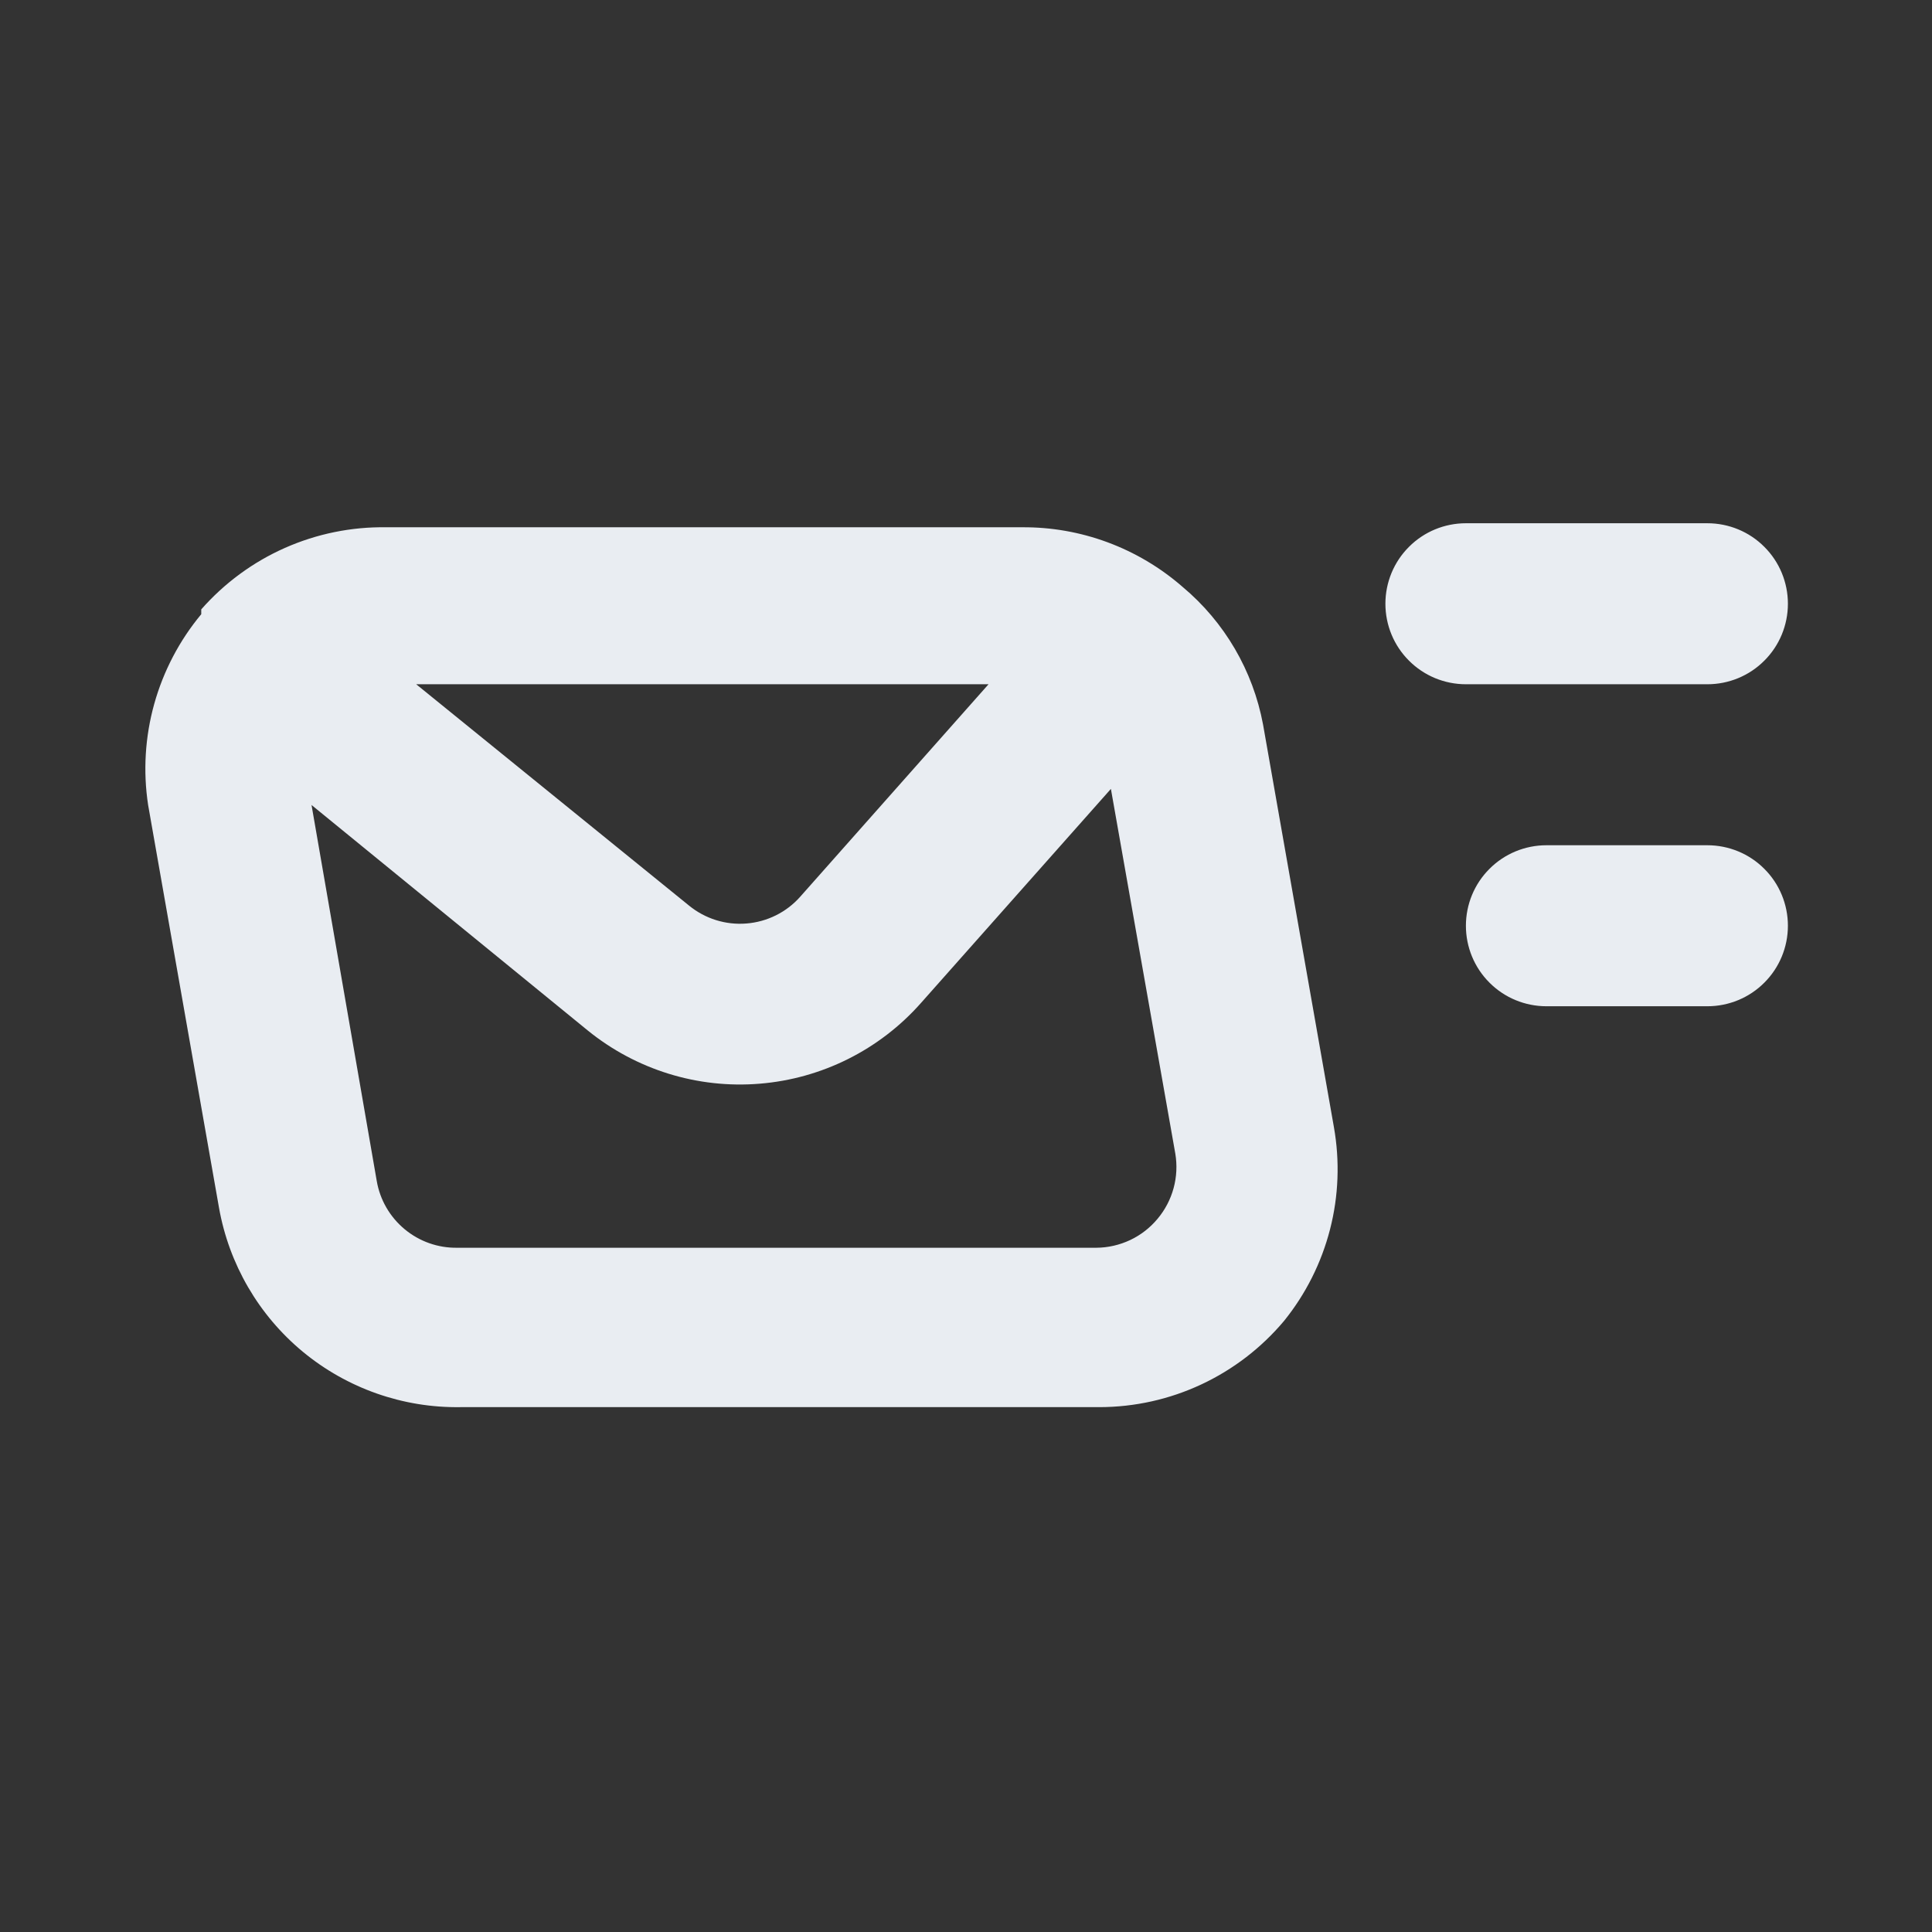 <svg width="24" height="24" viewBox="0 0 24 24" fill="none" xmlns="http://www.w3.org/2000/svg">
<rect x="0" y="0" width="24" height="24" fill="#333333" stroke="none"/>
<path d="M15.69 9C15.565 8.331 15.212 7.727 14.69 7.29V7.29C14.136 6.807 13.425 6.543 12.69 6.55H4.8C4.366 6.543 3.935 6.631 3.538 6.807C3.141 6.983 2.787 7.244 2.5 7.57V7.57V7.63C2.229 7.956 2.03 8.336 1.916 8.744C1.802 9.153 1.776 9.581 1.84 10L2.72 15C2.844 15.703 3.213 16.338 3.763 16.793C4.313 17.247 5.007 17.491 5.72 17.48H13.66C14.097 17.479 14.528 17.383 14.923 17.198C15.319 17.013 15.669 16.744 15.95 16.41C16.22 16.076 16.415 15.688 16.522 15.272C16.629 14.857 16.645 14.423 16.57 14L15.69 9ZM12.28 8.5L9.94 11.14C9.769 11.333 9.529 11.452 9.272 11.472C9.015 11.493 8.76 11.413 8.56 11.25L5.17 8.5H12.28ZM14.38 15.14C14.287 15.252 14.171 15.342 14.04 15.404C13.908 15.466 13.765 15.499 13.62 15.5H5.68C5.442 15.504 5.21 15.422 5.027 15.27C4.843 15.117 4.72 14.905 4.68 14.67L3.87 10L7.3 12.8C7.901 13.288 8.667 13.526 9.438 13.462C10.21 13.399 10.927 13.04 11.44 12.46L13.8 9.8L14.6 14.33C14.624 14.473 14.617 14.619 14.579 14.759C14.541 14.899 14.473 15.029 14.38 15.14V15.14ZM21.21 10.5H19.21C18.945 10.5 18.69 10.605 18.503 10.793C18.315 10.98 18.21 11.235 18.21 11.5C18.21 11.765 18.315 12.02 18.503 12.207C18.69 12.395 18.945 12.5 19.21 12.5H21.21C21.475 12.5 21.73 12.395 21.917 12.207C22.105 12.02 22.21 11.765 22.21 11.5C22.21 11.235 22.105 10.98 21.917 10.793C21.73 10.605 21.475 10.5 21.21 10.5ZM21.21 8.5C21.475 8.5 21.73 8.395 21.917 8.207C22.105 8.02 22.21 7.765 22.21 7.5C22.21 7.235 22.105 6.98 21.917 6.793C21.73 6.605 21.475 6.5 21.21 6.5H18.21C17.945 6.5 17.69 6.605 17.503 6.793C17.315 6.98 17.21 7.235 17.21 7.5C17.21 7.765 17.315 8.02 17.503 8.207C17.69 8.395 17.945 8.5 18.21 8.5H21.21Z" fill="#E9EDF2"/>
</svg>
